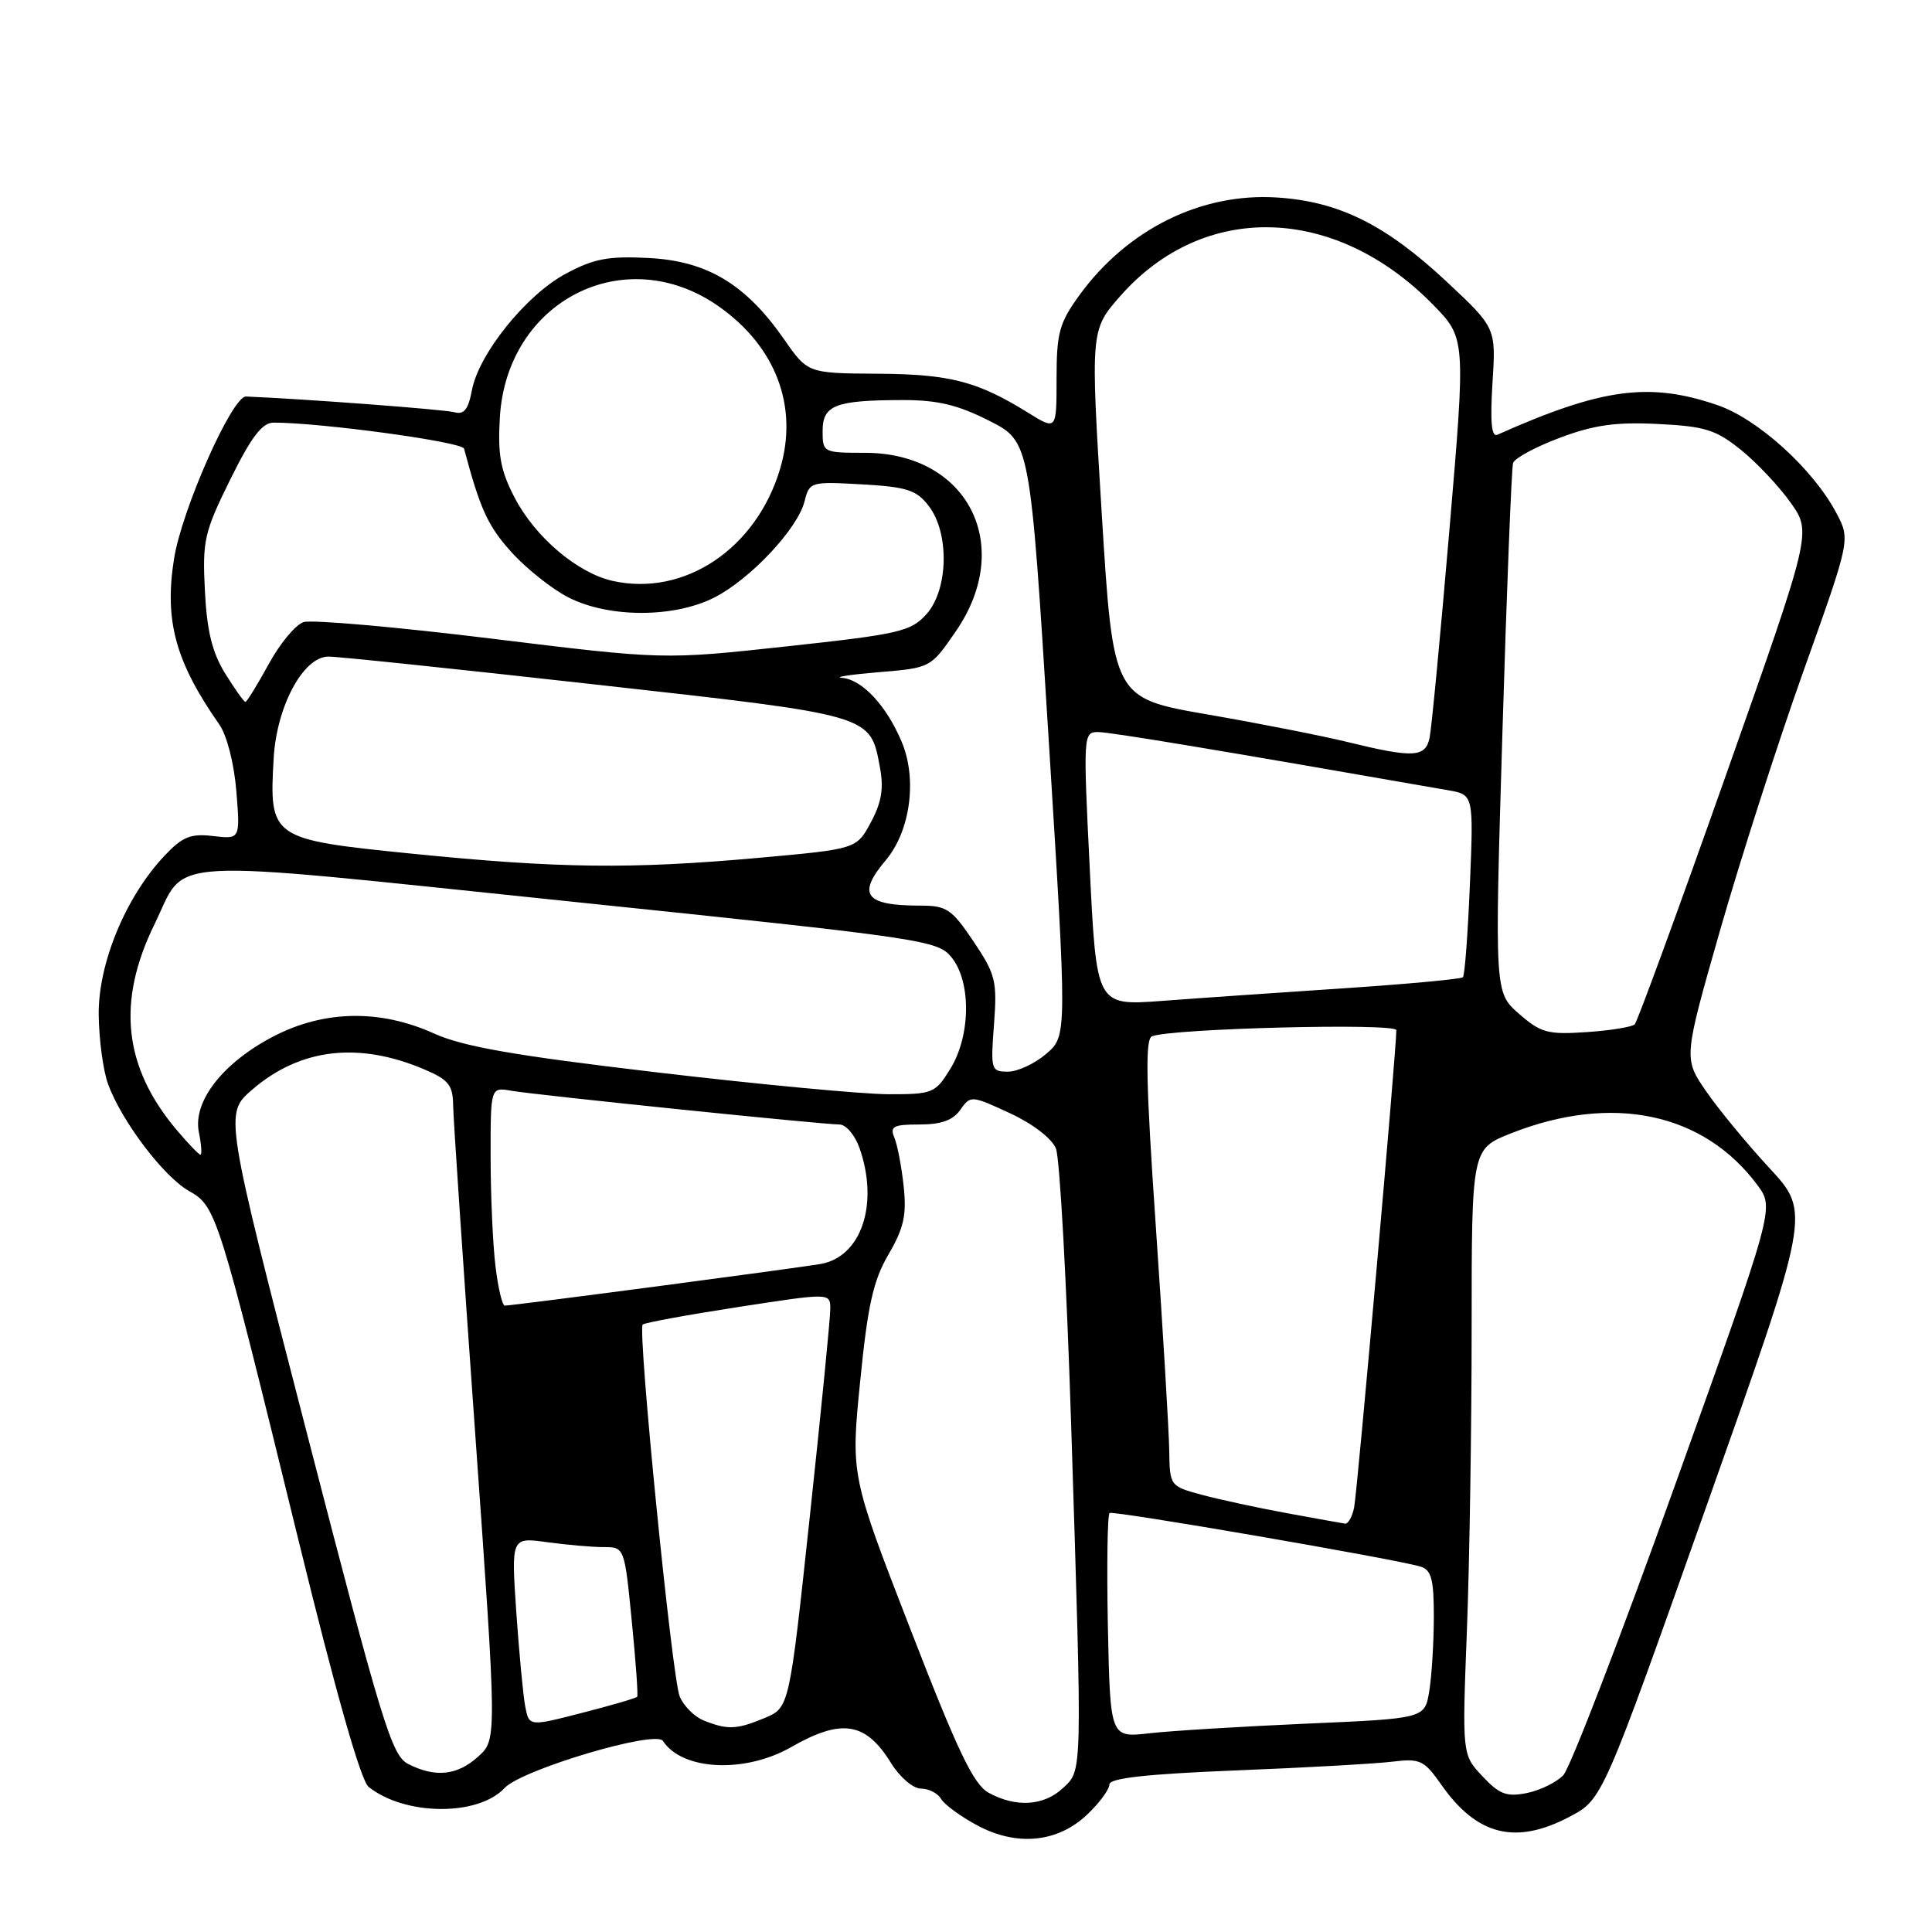 <?xml version="1.0" encoding="UTF-8" standalone="no"?>
<!DOCTYPE svg PUBLIC "-//W3C//DTD SVG 1.1//EN" "http://www.w3.org/Graphics/SVG/1.1/DTD/svg11.dtd" >
<svg xmlns="http://www.w3.org/2000/svg" xmlns:xlink="http://www.w3.org/1999/xlink" version="1.1" viewBox="0 0 256 256">
 <g >
 <path fill="currentColor"
d=" M 144.11 240.39 C 145.70 238.87 147.00 237.10 147.00 236.45 C 147.00 235.61 151.93 235.07 163.75 234.59 C 172.96 234.23 182.30 233.70 184.50 233.43 C 188.18 232.98 188.70 233.23 191.00 236.51 C 195.71 243.23 200.85 244.50 208.01 240.71 C 212.34 238.42 212.34 238.42 226.12 199.55 C 239.91 160.67 239.91 160.67 234.49 154.81 C 231.51 151.59 227.72 147.00 226.07 144.60 C 223.07 140.24 223.07 140.24 227.93 123.23 C 230.61 113.88 235.58 98.41 238.99 88.86 C 245.19 71.50 245.19 71.50 243.34 68.00 C 240.27 62.17 232.92 55.50 227.54 53.67 C 218.52 50.59 212.24 51.44 198.40 57.61 C 197.63 57.95 197.44 55.90 197.76 50.77 C 198.23 43.45 198.23 43.45 191.74 37.37 C 183.60 29.76 177.44 26.70 169.21 26.17 C 159.17 25.52 149.36 30.38 143.00 39.15 C 140.36 42.80 140.00 44.12 140.00 50.16 C 140.00 57.03 140.00 57.03 136.25 54.70 C 129.51 50.52 125.89 49.58 116.30 49.52 C 107.03 49.46 107.03 49.46 103.89 44.95 C 98.82 37.67 93.73 34.60 86.02 34.19 C 80.63 33.91 78.72 34.26 75.00 36.25 C 69.74 39.05 63.44 46.87 62.53 51.71 C 62.05 54.27 61.48 54.98 60.20 54.62 C 58.92 54.26 40.34 52.86 32.60 52.54 C 30.77 52.46 24.08 67.55 23.06 74.05 C 21.76 82.26 23.25 87.69 29.06 96.00 C 30.07 97.45 31.02 101.17 31.32 104.85 C 31.83 111.20 31.83 111.20 28.24 110.78 C 25.24 110.43 24.18 110.86 21.76 113.43 C 16.63 118.89 12.99 127.71 13.08 134.50 C 13.12 137.80 13.68 141.93 14.33 143.68 C 16.13 148.58 21.70 155.93 25.04 157.81 C 28.67 159.86 28.89 160.56 39.53 204.00 C 44.52 224.39 47.81 235.95 48.85 236.78 C 53.68 240.61 63.35 240.69 66.86 236.92 C 69.13 234.48 86.88 229.20 87.84 230.68 C 90.40 234.61 98.70 235.01 104.85 231.49 C 111.53 227.67 114.71 228.18 118.06 233.60 C 119.24 235.50 120.99 237.00 122.03 237.00 C 123.06 237.00 124.26 237.61 124.70 238.37 C 125.14 239.12 127.30 240.70 129.50 241.88 C 134.77 244.70 140.19 244.15 144.11 240.39 Z  M 131.00 237.55 C 129.00 236.45 126.91 232.08 120.62 215.84 C 112.73 195.50 112.73 195.50 113.98 183.00 C 114.98 172.92 115.71 169.67 117.74 166.20 C 119.76 162.73 120.15 161.00 119.74 157.20 C 119.47 154.62 118.91 151.71 118.51 150.75 C 117.89 149.25 118.37 149.00 121.84 149.00 C 124.72 149.00 126.28 148.44 127.25 147.05 C 128.60 145.13 128.70 145.14 133.81 147.50 C 136.87 148.92 139.38 150.85 139.92 152.20 C 140.43 153.47 141.34 170.03 141.94 189.00 C 143.42 235.73 143.45 234.50 140.81 236.96 C 138.30 239.30 134.60 239.53 131.00 237.55 Z  M 196.43 235.36 C 193.74 232.50 193.74 232.50 194.37 216.09 C 194.72 207.06 195.00 189.00 195.00 175.96 C 195.00 152.23 195.00 152.23 200.25 150.16 C 213.65 144.88 225.77 147.44 232.88 157.05 C 235.12 160.08 235.12 160.08 221.95 196.79 C 214.71 216.98 208.05 234.28 207.14 235.23 C 206.24 236.17 204.06 237.24 202.30 237.59 C 199.64 238.12 198.67 237.76 196.43 235.36 Z  M 54.09 233.74 C 51.90 232.62 50.64 228.49 40.70 190.04 C 29.73 147.58 29.73 147.58 33.40 144.40 C 39.76 138.90 47.52 137.99 56.25 141.71 C 59.41 143.05 60.01 143.79 60.04 146.40 C 60.06 148.11 61.38 167.72 62.97 190.00 C 65.85 230.50 65.85 230.50 63.37 232.75 C 60.60 235.27 57.68 235.57 54.09 233.74 Z  M 146.80 215.53 C 146.64 207.43 146.74 200.66 147.03 200.48 C 147.58 200.14 185.15 206.62 188.25 207.59 C 189.67 208.03 190.00 209.30 189.99 214.32 C 189.98 217.72 189.71 222.12 189.38 224.10 C 188.79 227.71 188.79 227.71 173.14 228.39 C 164.54 228.77 155.16 229.34 152.30 229.67 C 147.11 230.26 147.11 230.26 146.80 215.53 Z  M 69.60 226.14 C 69.32 224.69 68.79 219.04 68.41 213.60 C 67.74 203.69 67.74 203.69 72.51 204.35 C 75.13 204.71 78.51 205.00 80.01 205.00 C 82.74 205.00 82.75 205.03 83.71 214.75 C 84.24 220.11 84.57 224.65 84.43 224.83 C 84.29 225.01 81.01 225.97 77.14 226.96 C 70.11 228.77 70.11 228.77 69.60 226.14 Z  M 93.24 227.97 C 92.00 227.47 90.57 226.03 90.06 224.78 C 89.04 222.27 84.46 176.21 85.16 175.51 C 85.39 175.27 91.08 174.23 97.80 173.19 C 110.00 171.31 110.00 171.31 110.02 173.40 C 110.03 174.56 108.81 186.92 107.31 200.89 C 104.59 226.27 104.59 226.27 101.33 227.64 C 97.61 229.19 96.41 229.24 93.24 227.97 Z  M 170.50 200.50 C 166.65 199.79 161.59 198.70 159.25 198.07 C 155.03 196.93 155.00 196.89 154.93 192.21 C 154.89 189.62 154.10 176.31 153.16 162.63 C 151.84 143.49 151.72 137.66 152.65 137.31 C 155.36 136.27 185.00 135.53 185.02 136.50 C 185.06 138.77 179.85 197.68 179.43 199.75 C 179.17 200.99 178.63 201.95 178.23 201.89 C 177.83 201.83 174.35 201.21 170.50 200.50 Z  M 65.65 167.75 C 65.30 164.86 65.01 158.35 65.01 153.28 C 65.00 144.05 65.00 144.05 67.75 144.53 C 71.03 145.10 108.98 149.00 111.23 149.00 C 112.10 149.00 113.30 150.42 113.90 152.15 C 116.48 159.55 114.14 166.53 108.75 167.48 C 105.42 168.06 67.99 173.00 66.89 173.00 C 66.55 173.00 65.99 170.64 65.65 167.75 Z  M 23.43 149.75 C 16.37 141.40 15.43 132.76 20.47 122.47 C 24.88 113.45 20.21 113.71 75.34 119.43 C 122.54 124.33 124.25 124.58 126.09 126.86 C 128.71 130.10 128.63 137.25 125.92 141.63 C 123.92 144.87 123.60 145.00 117.67 144.99 C 114.28 144.98 100.47 143.68 87.00 142.09 C 68.14 139.87 61.35 138.68 57.50 136.94 C 50.39 133.72 42.98 133.85 36.31 137.29 C 29.56 140.78 25.53 145.92 26.35 150.01 C 26.68 151.65 26.78 153.00 26.56 153.00 C 26.35 153.00 24.94 151.54 23.43 149.75 Z  M 131.71 135.75 C 132.14 129.99 131.93 129.12 129.00 124.75 C 126.12 120.47 125.44 120.00 121.99 120.00 C 114.61 120.00 113.51 118.56 117.38 113.97 C 120.62 110.11 121.55 103.26 119.50 98.35 C 117.49 93.53 114.26 90.05 111.58 89.82 C 110.43 89.73 112.61 89.39 116.41 89.07 C 123.32 88.50 123.32 88.50 126.66 83.64 C 134.49 72.26 128.24 60.00 114.60 60.00 C 109.10 60.00 109.00 59.95 109.00 57.12 C 109.00 53.68 110.67 53.03 119.57 53.01 C 124.23 53.00 126.90 53.64 131.07 55.75 C 136.50 58.50 136.50 58.50 138.95 97.88 C 141.40 137.26 141.40 137.26 138.64 139.63 C 137.13 140.93 134.84 142.00 133.56 142.00 C 131.32 142.00 131.25 141.76 131.71 135.75 Z  M 201.27 134.33 C 198.04 131.50 198.04 131.50 199.08 97.00 C 199.65 78.03 200.29 61.98 200.49 61.35 C 200.70 60.71 203.48 59.21 206.68 58.01 C 211.20 56.31 214.10 55.90 219.68 56.18 C 225.92 56.49 227.35 56.93 230.68 59.61 C 232.78 61.30 235.75 64.46 237.28 66.62 C 240.06 70.55 240.06 70.55 228.66 102.81 C 222.39 120.56 216.96 135.37 216.61 135.73 C 216.25 136.08 213.38 136.55 210.23 136.76 C 205.09 137.11 204.17 136.86 201.27 134.33 Z  M 144.40 115.13 C 143.52 97.36 143.54 97.00 145.50 97.00 C 147.14 97.01 161.28 99.36 191.88 104.71 C 195.26 105.30 195.26 105.30 194.77 117.18 C 194.50 123.71 194.09 129.25 193.84 129.49 C 193.60 129.73 186.45 130.40 177.95 130.96 C 169.45 131.53 158.63 132.27 153.90 132.63 C 145.29 133.26 145.29 133.26 144.40 115.13 Z  M 54.53 113.11 C 35.88 111.23 35.66 111.08 36.26 100.50 C 36.65 93.59 40.17 87.04 43.50 87.00 C 44.60 86.98 60.56 88.65 78.97 90.71 C 115.74 94.81 115.29 94.68 116.59 101.65 C 117.12 104.45 116.82 106.31 115.40 108.95 C 113.50 112.50 113.50 112.50 100.50 113.67 C 83.58 115.19 74.00 115.07 54.53 113.11 Z  M 178.50 98.31 C 175.20 97.50 166.88 95.86 160.00 94.67 C 147.50 92.50 147.50 92.50 145.99 68.12 C 144.49 43.73 144.49 43.73 148.45 39.22 C 159.51 26.66 176.90 27.14 189.86 40.35 C 194.22 44.80 194.22 44.80 192.06 70.15 C 190.87 84.09 189.69 96.51 189.43 97.75 C 188.88 100.38 187.30 100.46 178.50 98.31 Z  M 29.84 89.25 C 28.12 86.47 27.42 83.63 27.15 78.29 C 26.81 71.62 27.06 70.52 30.51 63.54 C 33.31 57.87 34.74 56.00 36.26 56.00 C 42.56 56.00 61.26 58.55 61.49 59.45 C 63.61 67.43 64.65 69.71 67.74 73.13 C 69.73 75.34 73.15 78.06 75.34 79.17 C 80.67 81.89 89.33 81.89 94.66 79.17 C 99.44 76.73 105.70 70.06 106.61 66.42 C 107.26 63.84 107.41 63.80 114.22 64.18 C 120.18 64.52 121.44 64.93 123.06 67.04 C 125.83 70.64 125.67 78.15 122.75 81.39 C 120.68 83.68 119.18 84.03 104.22 85.65 C 87.93 87.42 87.93 87.42 65.05 84.61 C 52.47 83.07 41.30 82.09 40.23 82.43 C 39.17 82.76 37.08 85.28 35.59 88.02 C 34.09 90.76 32.71 93.00 32.52 93.00 C 32.32 93.00 31.12 91.31 29.84 89.25 Z  M 81.17 76.97 C 76.50 75.92 70.91 71.17 68.19 65.94 C 66.33 62.37 65.94 60.29 66.23 55.36 C 67.12 39.84 82.81 31.86 95.24 40.60 C 102.81 45.92 105.82 53.88 103.37 62.11 C 100.23 72.71 90.67 79.10 81.17 76.97 Z "/>
</g>
</svg>
